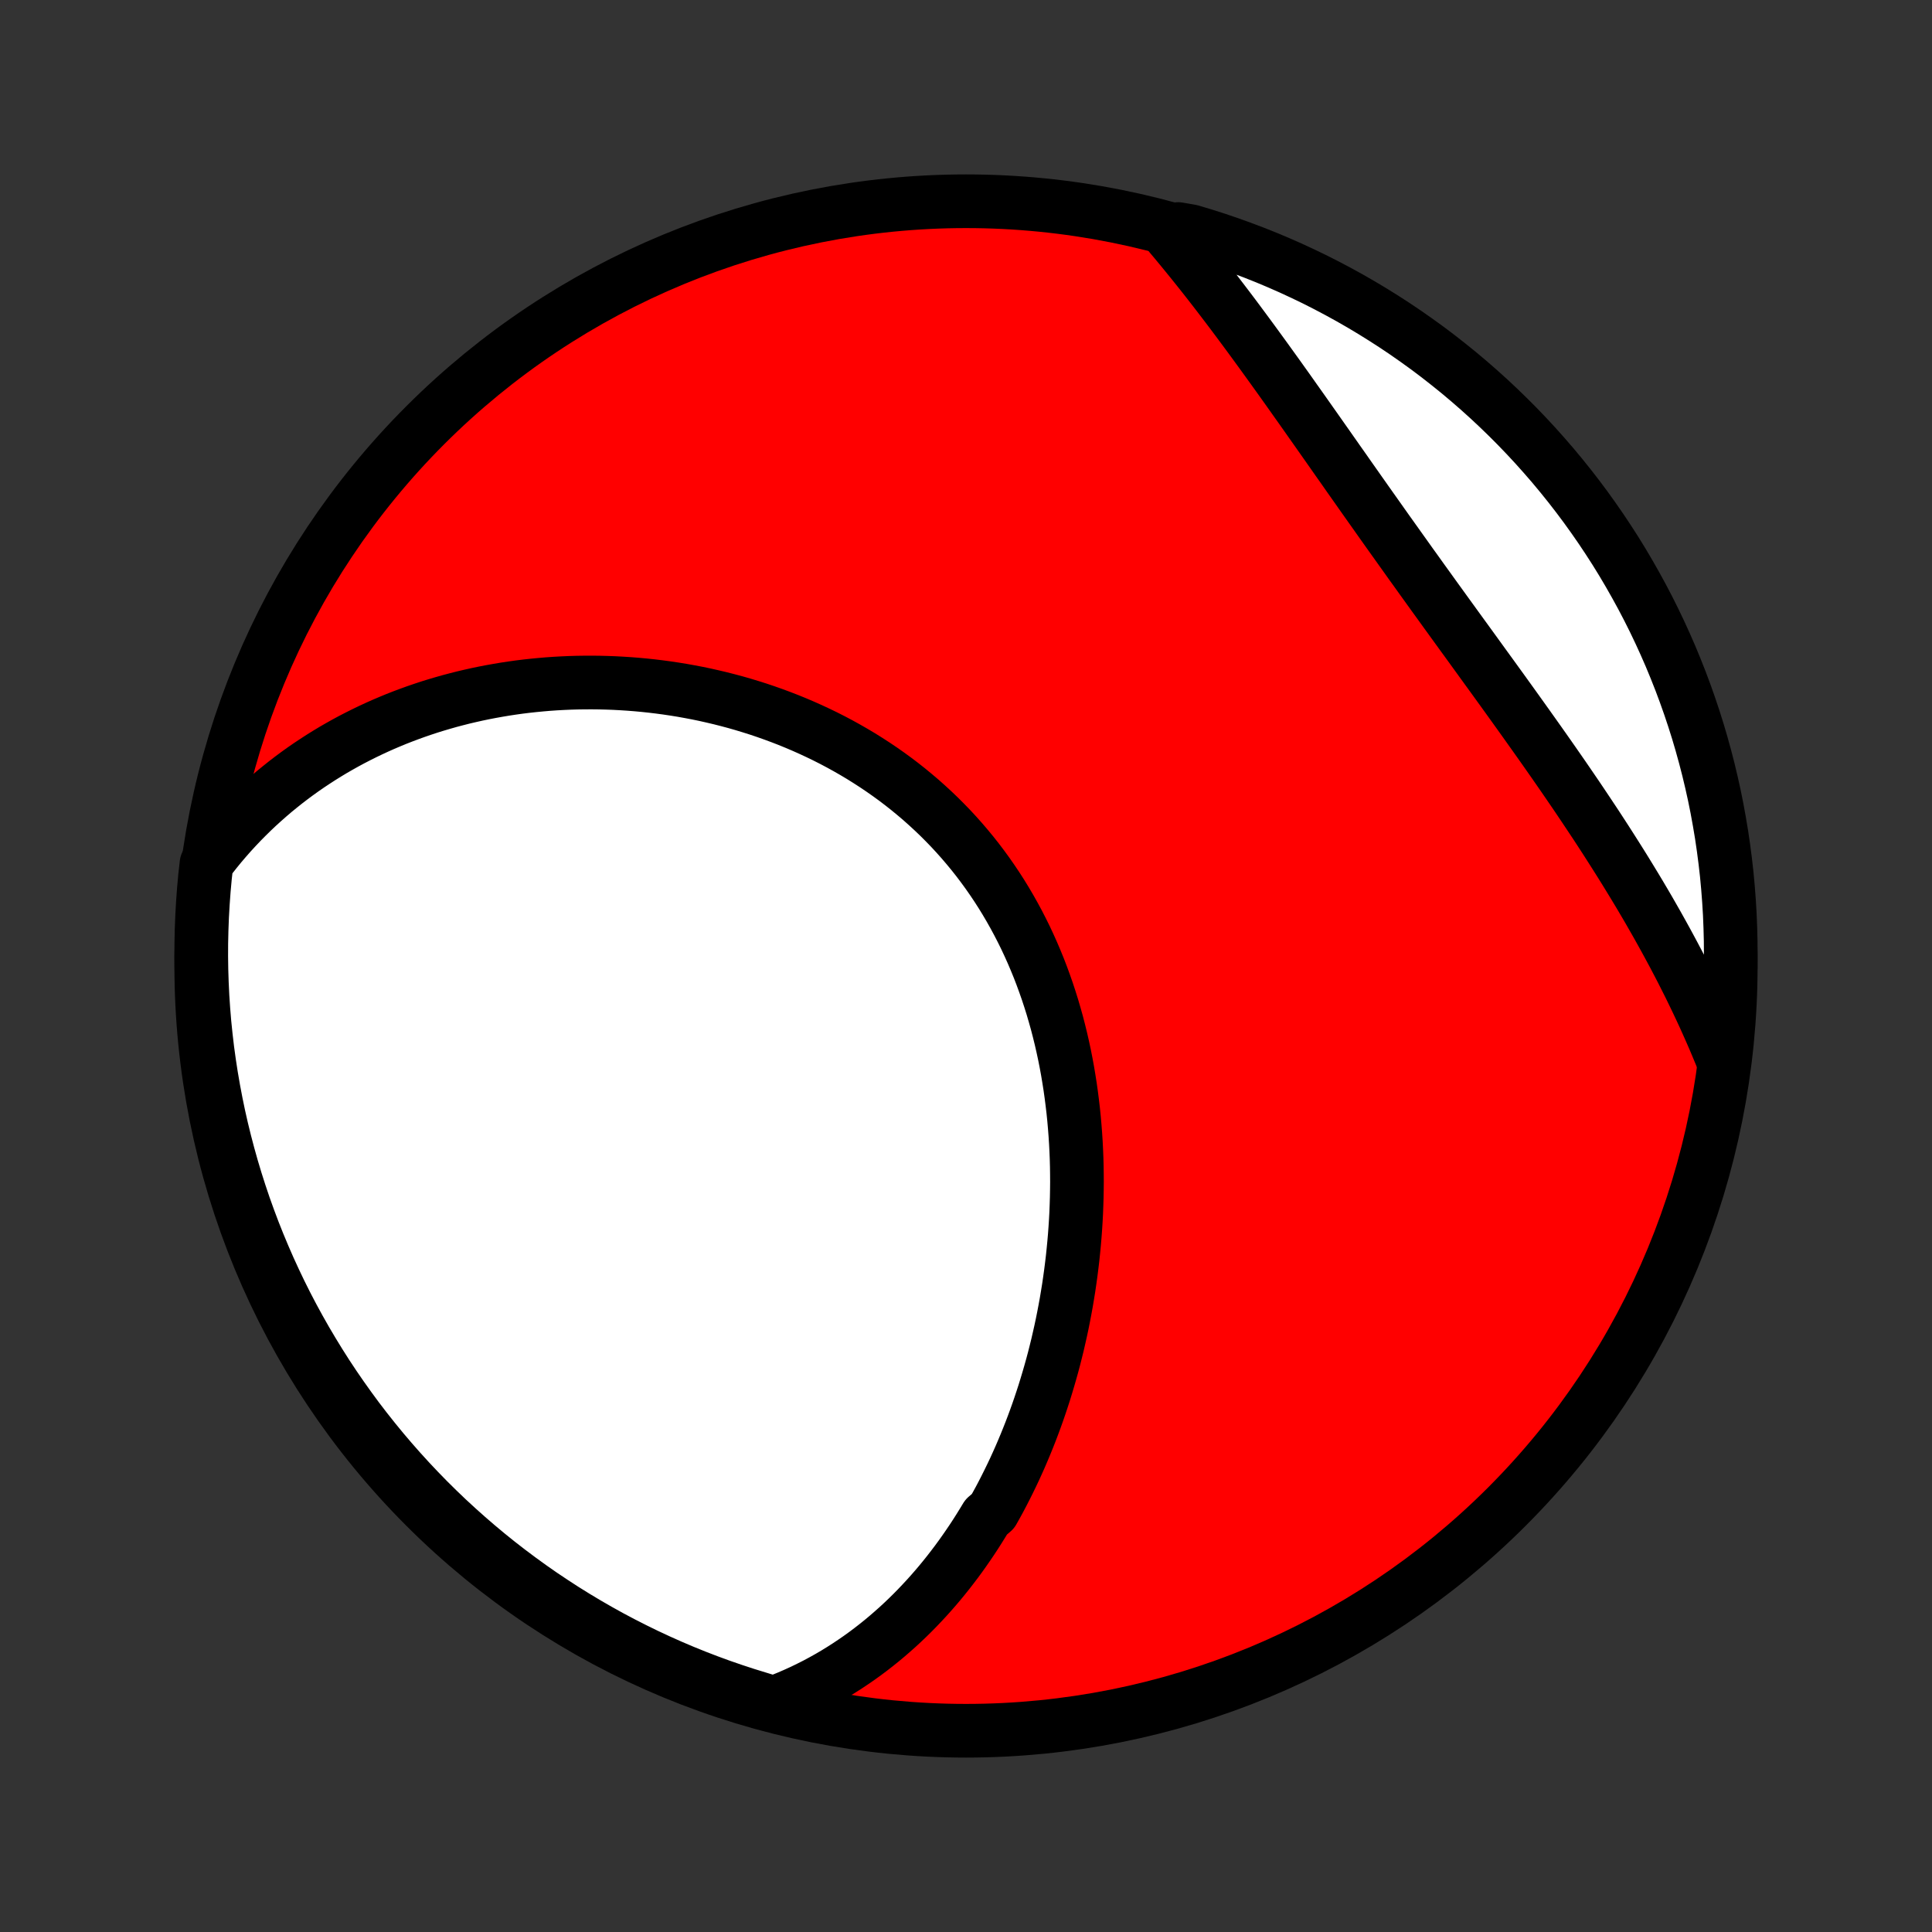 <?xml version="1.0" encoding="utf-8" standalone="no"?>
<!DOCTYPE svg PUBLIC "-//W3C//DTD SVG 1.1//EN"
  "http://www.w3.org/Graphics/SVG/1.1/DTD/svg11.dtd">
<!-- Created with matplotlib (http://matplotlib.org/) -->
<svg height="72pt" version="1.1" viewBox="0 0 72 72" width="72pt" xmlns="http://www.w3.org/2000/svg" xmlns:xlink="http://www.w3.org/1999/xlink">
 <rect x="0" y="0" width="72" height="72" fill="#333333" stroke="none"/>
 <defs>
  <style type="text/css">
*{stroke-linecap:butt;stroke-linejoin:round;}
  </style>
 </defs>
 <g id="figure_1">
  <g id="patch_1">
   <path d="
M0 72
L72 72
L72 0
L0 0
z
" style="fill:none;"/>
  </g>
  <g id="axes_1">
   <g id="PatchCollection_1">
    <defs>
     <path d="
M36 -7.5
C43.558 -7.5 50.808 -10.503 56.153 -15.848
C61.497 -21.192 64.5 -28.442 64.5 -36
C64.5 -43.558 61.497 -50.808 56.153 -56.153
C50.808 -61.497 43.558 -64.5 36 -64.5
C28.442 -64.5 21.192 -61.497 15.848 -56.153
C10.503 -50.808 7.5 -43.558 7.5 -36
C7.5 -28.442 10.503 -21.192 15.848 -15.848
C21.192 -10.503 28.442 -7.5 36 -7.5
z
" id="C0_0_a811fe30f3"/>
     <path d="
M28.835 -8.534
L29.108 -8.638
L29.376 -8.747
L29.639 -8.861
L29.898 -8.979
L30.151 -9.102
L30.401 -9.228
L30.645 -9.359
L30.885 -9.493
L31.121 -9.631
L31.352 -9.773
L31.579 -9.918
L31.802 -10.067
L32.021 -10.218
L32.236 -10.373
L32.447 -10.531
L32.654 -10.692
L32.857 -10.855
L33.057 -11.022
L33.252 -11.191
L33.445 -11.362
L33.633 -11.536
L33.819 -11.713
L34.001 -11.892
L34.179 -12.073
L34.354 -12.257
L34.526 -12.442
L34.695 -12.63
L34.861 -12.82
L35.024 -13.012
L35.183 -13.206
L35.34 -13.402
L35.494 -13.601
L35.645 -13.8
L35.793 -14.002
L35.938 -14.206
L36.081 -14.412
L36.221 -14.619
L36.358 -14.828
L36.492 -15.039
L36.624 -15.252
L36.754 -15.466
L37.005 -15.682
L37.127 -15.9
L37.247 -16.119
L37.364 -16.341
L37.478 -16.564
L37.59 -16.788
L37.7 -17.014
L37.808 -17.242
L37.913 -17.472
L38.016 -17.703
L38.116 -17.936
L38.214 -18.17
L38.31 -18.406
L38.404 -18.644
L38.495 -18.883
L38.584 -19.124
L38.671 -19.367
L38.755 -19.611
L38.837 -19.857
L38.917 -20.104
L38.994 -20.353
L39.069 -20.604
L39.142 -20.856
L39.213 -21.11
L39.281 -21.365
L39.346 -21.622
L39.41 -21.881
L39.47 -22.142
L39.529 -22.404
L39.585 -22.667
L39.638 -22.932
L39.689 -23.199
L39.738 -23.467
L39.783 -23.737
L39.827 -24.008
L39.867 -24.281
L39.905 -24.555
L39.94 -24.831
L39.973 -25.108
L40.002 -25.387
L40.029 -25.667
L40.053 -25.948
L40.074 -26.231
L40.092 -26.515
L40.107 -26.8
L40.118 -27.087
L40.127 -27.375
L40.132 -27.664
L40.135 -27.954
L40.133 -28.245
L40.129 -28.537
L40.121 -28.83
L40.109 -29.124
L40.094 -29.419
L40.075 -29.715
L40.052 -30.011
L40.026 -30.308
L39.996 -30.605
L39.961 -30.902
L39.923 -31.2
L39.881 -31.499
L39.834 -31.797
L39.784 -32.096
L39.729 -32.394
L39.67 -32.692
L39.606 -32.99
L39.538 -33.287
L39.465 -33.584
L39.388 -33.881
L39.305 -34.176
L39.219 -34.471
L39.127 -34.764
L39.031 -35.056
L38.929 -35.347
L38.823 -35.637
L38.712 -35.925
L38.595 -36.211
L38.474 -36.495
L38.347 -36.778
L38.216 -37.058
L38.079 -37.335
L37.937 -37.611
L37.79 -37.883
L37.638 -38.153
L37.481 -38.42
L37.319 -38.684
L37.152 -38.944
L36.979 -39.202
L36.802 -39.456
L36.62 -39.706
L36.433 -39.953
L36.241 -40.196
L36.044 -40.435
L35.843 -40.67
L35.638 -40.9
L35.428 -41.127
L35.213 -41.349
L34.994 -41.568
L34.771 -41.781
L34.544 -41.99
L34.314 -42.195
L34.079 -42.394
L33.841 -42.59
L33.6 -42.78
L33.355 -42.966
L33.106 -43.147
L32.855 -43.323
L32.601 -43.494
L32.344 -43.66
L32.085 -43.822
L31.823 -43.978
L31.558 -44.13
L31.292 -44.277
L31.023 -44.419
L30.753 -44.556
L30.48 -44.688
L30.207 -44.815
L29.931 -44.938
L29.654 -45.056
L29.377 -45.169
L29.098 -45.277
L28.817 -45.381
L28.537 -45.48
L28.255 -45.575
L27.973 -45.664
L27.69 -45.75
L27.407 -45.831
L27.123 -45.907
L26.84 -45.979
L26.556 -46.046
L26.272 -46.11
L25.988 -46.169
L25.704 -46.223
L25.421 -46.274
L25.137 -46.32
L24.855 -46.362
L24.572 -46.4
L24.29 -46.434
L24.009 -46.464
L23.728 -46.49
L23.447 -46.512
L23.168 -46.53
L22.889 -46.545
L22.611 -46.555
L22.334 -46.562
L22.057 -46.565
L21.782 -46.564
L21.507 -46.56
L21.234 -46.552
L20.961 -46.54
L20.69 -46.525
L20.419 -46.506
L20.15 -46.483
L19.881 -46.457
L19.614 -46.428
L19.348 -46.395
L19.083 -46.358
L18.819 -46.318
L18.557 -46.274
L18.295 -46.227
L18.035 -46.177
L17.776 -46.123
L17.518 -46.065
L17.262 -46.005
L17.007 -45.94
L16.753 -45.873
L16.5 -45.801
L16.249 -45.727
L15.998 -45.649
L15.75 -45.567
L15.502 -45.482
L15.256 -45.393
L15.011 -45.301
L14.768 -45.206
L14.526 -45.106
L14.286 -45.004
L14.046 -44.897
L13.809 -44.787
L13.572 -44.673
L13.338 -44.556
L13.104 -44.435
L12.872 -44.31
L12.642 -44.181
L12.413 -44.049
L12.186 -43.912
L11.961 -43.772
L11.737 -43.627
L11.514 -43.479
L11.294 -43.327
L11.075 -43.17
L10.858 -43.009
L10.643 -42.844
L10.43 -42.674
L10.218 -42.501
L10.009 -42.322
L9.802 -42.139
L9.596 -41.952
L9.393 -41.76
L9.193 -41.563
L8.994 -41.362
L8.798 -41.155
L8.604 -40.944
L8.413 -40.727
L8.224 -40.506
L8.039 -40.279
L7.856 -40.047
L7.695 -39.809
L7.641 -39.329
L7.596 -38.835
L7.56 -38.339
L7.532 -37.843
L7.513 -37.347
L7.502 -36.85
L7.5 -36.352
L7.507 -35.855
L7.523 -35.358
L7.547 -34.86
L7.58 -34.364
L7.621 -33.867
L7.672 -33.372
L7.73 -32.877
L7.798 -32.383
L7.874 -31.89
L7.959 -31.398
L8.052 -30.908
L8.153 -30.42
L8.263 -29.933
L8.382 -29.448
L8.509 -28.965
L8.644 -28.484
L8.788 -28.005
L8.94 -27.529
L9.1 -27.055
L9.269 -26.584
L9.445 -26.116
L9.63 -25.651
L9.823 -25.189
L10.023 -24.731
L10.232 -24.276
L10.448 -23.824
L10.672 -23.376
L10.904 -22.932
L11.144 -22.492
L11.391 -22.056
L11.646 -21.625
L11.908 -21.197
L12.177 -20.774
L12.454 -20.356
L12.738 -19.943
L13.029 -19.535
L13.326 -19.131
L13.631 -18.733
L13.943 -18.34
L14.261 -17.952
L14.586 -17.57
L14.918 -17.193
L15.256 -16.822
L15.6 -16.457
L15.95 -16.098
L16.307 -15.745
L16.669 -15.398
L17.038 -15.058
L17.412 -14.724
L17.792 -14.396
L18.177 -14.075
L18.568 -13.76
L18.964 -13.453
L19.366 -13.152
L19.772 -12.858
L20.183 -12.571
L20.6 -12.292
L21.02 -12.019
L21.446 -11.754
L21.876 -11.496
L22.31 -11.246
L22.748 -11.003
L23.191 -10.768
L23.637 -10.541
L24.087 -10.321
L24.541 -10.109
L24.998 -9.905
L25.458 -9.709
L25.922 -9.521
L26.389 -9.341
L26.859 -9.169
L27.331 -9.006
L27.806 -8.85
L28.284 -8.703
z
" id="C0_1_f6a9df4d71"/>
     <path d="
M64.229 -32.446
L64.115 -32.727
L63.998 -33.008
L63.879 -33.29
L63.756 -33.572
L63.631 -33.853
L63.504 -34.135
L63.373 -34.417
L63.24 -34.699
L63.104 -34.981
L62.966 -35.264
L62.824 -35.546
L62.681 -35.829
L62.534 -36.112
L62.385 -36.396
L62.233 -36.679
L62.079 -36.963
L61.922 -37.247
L61.763 -37.532
L61.601 -37.816
L61.437 -38.102
L61.27 -38.387
L61.101 -38.673
L60.929 -38.959
L60.755 -39.245
L60.579 -39.532
L60.4 -39.82
L60.219 -40.107
L60.036 -40.395
L59.851 -40.684
L59.664 -40.972
L59.475 -41.262
L59.283 -41.551
L59.09 -41.841
L58.895 -42.132
L58.699 -42.422
L58.5 -42.713
L58.3 -43.005
L58.098 -43.297
L57.895 -43.589
L57.69 -43.882
L57.484 -44.175
L57.277 -44.468
L57.068 -44.762
L56.859 -45.056
L56.648 -45.351
L56.437 -45.646
L56.225 -45.941
L56.012 -46.237
L55.798 -46.533
L55.584 -46.829
L55.369 -47.125
L55.154 -47.422
L54.939 -47.719
L54.724 -48.016
L54.508 -48.313
L54.292 -48.611
L54.077 -48.908
L53.861 -49.206
L53.646 -49.504
L53.431 -49.801
L53.217 -50.099
L53.002 -50.397
L52.789 -50.695
L52.575 -50.992
L52.363 -51.29
L52.151 -51.587
L51.939 -51.884
L51.728 -52.18
L51.518 -52.476
L51.309 -52.772
L51.1 -53.067
L50.892 -53.361
L50.685 -53.655
L50.479 -53.948
L50.273 -54.24
L50.069 -54.532
L49.864 -54.822
L49.661 -55.112
L49.459 -55.4
L49.257 -55.687
L49.056 -55.973
L48.855 -56.258
L48.656 -56.541
L48.457 -56.823
L48.258 -57.103
L48.061 -57.382
L47.864 -57.659
L47.667 -57.935
L47.471 -58.208
L47.275 -58.48
L47.08 -58.75
L46.885 -59.018
L46.691 -59.284
L46.497 -59.548
L46.303 -59.81
L46.11 -60.07
L45.917 -60.328
L45.724 -60.583
L45.531 -60.836
L45.339 -61.087
L45.146 -61.336
L44.954 -61.582
L44.762 -61.826
L44.569 -62.067
L44.377 -62.306
L44.185 -62.542
L43.993 -62.776
L43.801 -63.008
L43.608 -63.237
L43.908 -63.464
L44.385 -63.381
L44.859 -63.239
L45.331 -63.088
L45.799 -62.929
L46.265 -62.762
L46.727 -62.587
L47.187 -62.404
L47.642 -62.213
L48.094 -62.014
L48.543 -61.806
L48.988 -61.592
L49.428 -61.369
L49.865 -61.138
L50.298 -60.9
L50.726 -60.654
L51.149 -60.401
L51.568 -60.14
L51.983 -59.872
L52.392 -59.597
L52.796 -59.314
L53.196 -59.025
L53.59 -58.728
L53.978 -58.424
L54.362 -58.114
L54.739 -57.797
L55.111 -57.473
L55.477 -57.143
L55.837 -56.806
L56.191 -56.463
L56.539 -56.114
L56.881 -55.758
L57.216 -55.397
L57.545 -55.029
L57.868 -54.656
L58.183 -54.277
L58.492 -53.893
L58.794 -53.503
L59.089 -53.108
L59.377 -52.707
L59.658 -52.302
L59.932 -51.891
L60.199 -51.476
L60.458 -51.056
L60.709 -50.631
L60.953 -50.202
L61.19 -49.769
L61.419 -49.331
L61.64 -48.89
L61.853 -48.444
L62.058 -47.995
L62.256 -47.542
L62.445 -47.085
L62.627 -46.625
L62.8 -46.162
L62.965 -45.696
L63.122 -45.227
L63.271 -44.755
L63.411 -44.28
L63.543 -43.803
L63.667 -43.323
L63.782 -42.841
L63.889 -42.358
L63.987 -41.872
L64.076 -41.384
L64.158 -40.895
L64.23 -40.404
L64.294 -39.912
L64.35 -39.419
L64.396 -38.924
L64.434 -38.429
L64.464 -37.933
L64.484 -37.437
L64.497 -36.94
L64.5 -36.442
L64.495 -35.945
L64.481 -35.448
L64.458 -34.95
L64.427 -34.453
L64.387 -33.957
L64.338 -33.461
z
" id="C0_2_3942b58fb0"/>
    </defs>
    <g clip-path="url(#p1bffca34e9)">
     <use style="fill:#ff0000;stroke:#000000;stroke-width:2.0;" x="0.0" xlink:href="#C0_0_a811fe30f3" y="72.0"/>
    </g>
    <g clip-path="url(#p1bffca34e9)">
     <use style="fill:#ffffff;stroke:#000000;stroke-width:2.0;" x="0.0" xlink:href="#C0_1_f6a9df4d71" y="72.0"/>
    </g>
    <g clip-path="url(#p1bffca34e9)">
     <use style="fill:#ffffff;stroke:#000000;stroke-width:2.0;" x="0.0" xlink:href="#C0_2_3942b58fb0" y="72.0"/>
    </g>
   </g>
  </g>
 </g>
 <defs>
  <clipPath id="p1bffca34e9">
   <rect height="72.0" width="72.0" x="0.0" y="0.0"/>
  </clipPath>
 </defs>
</svg>
